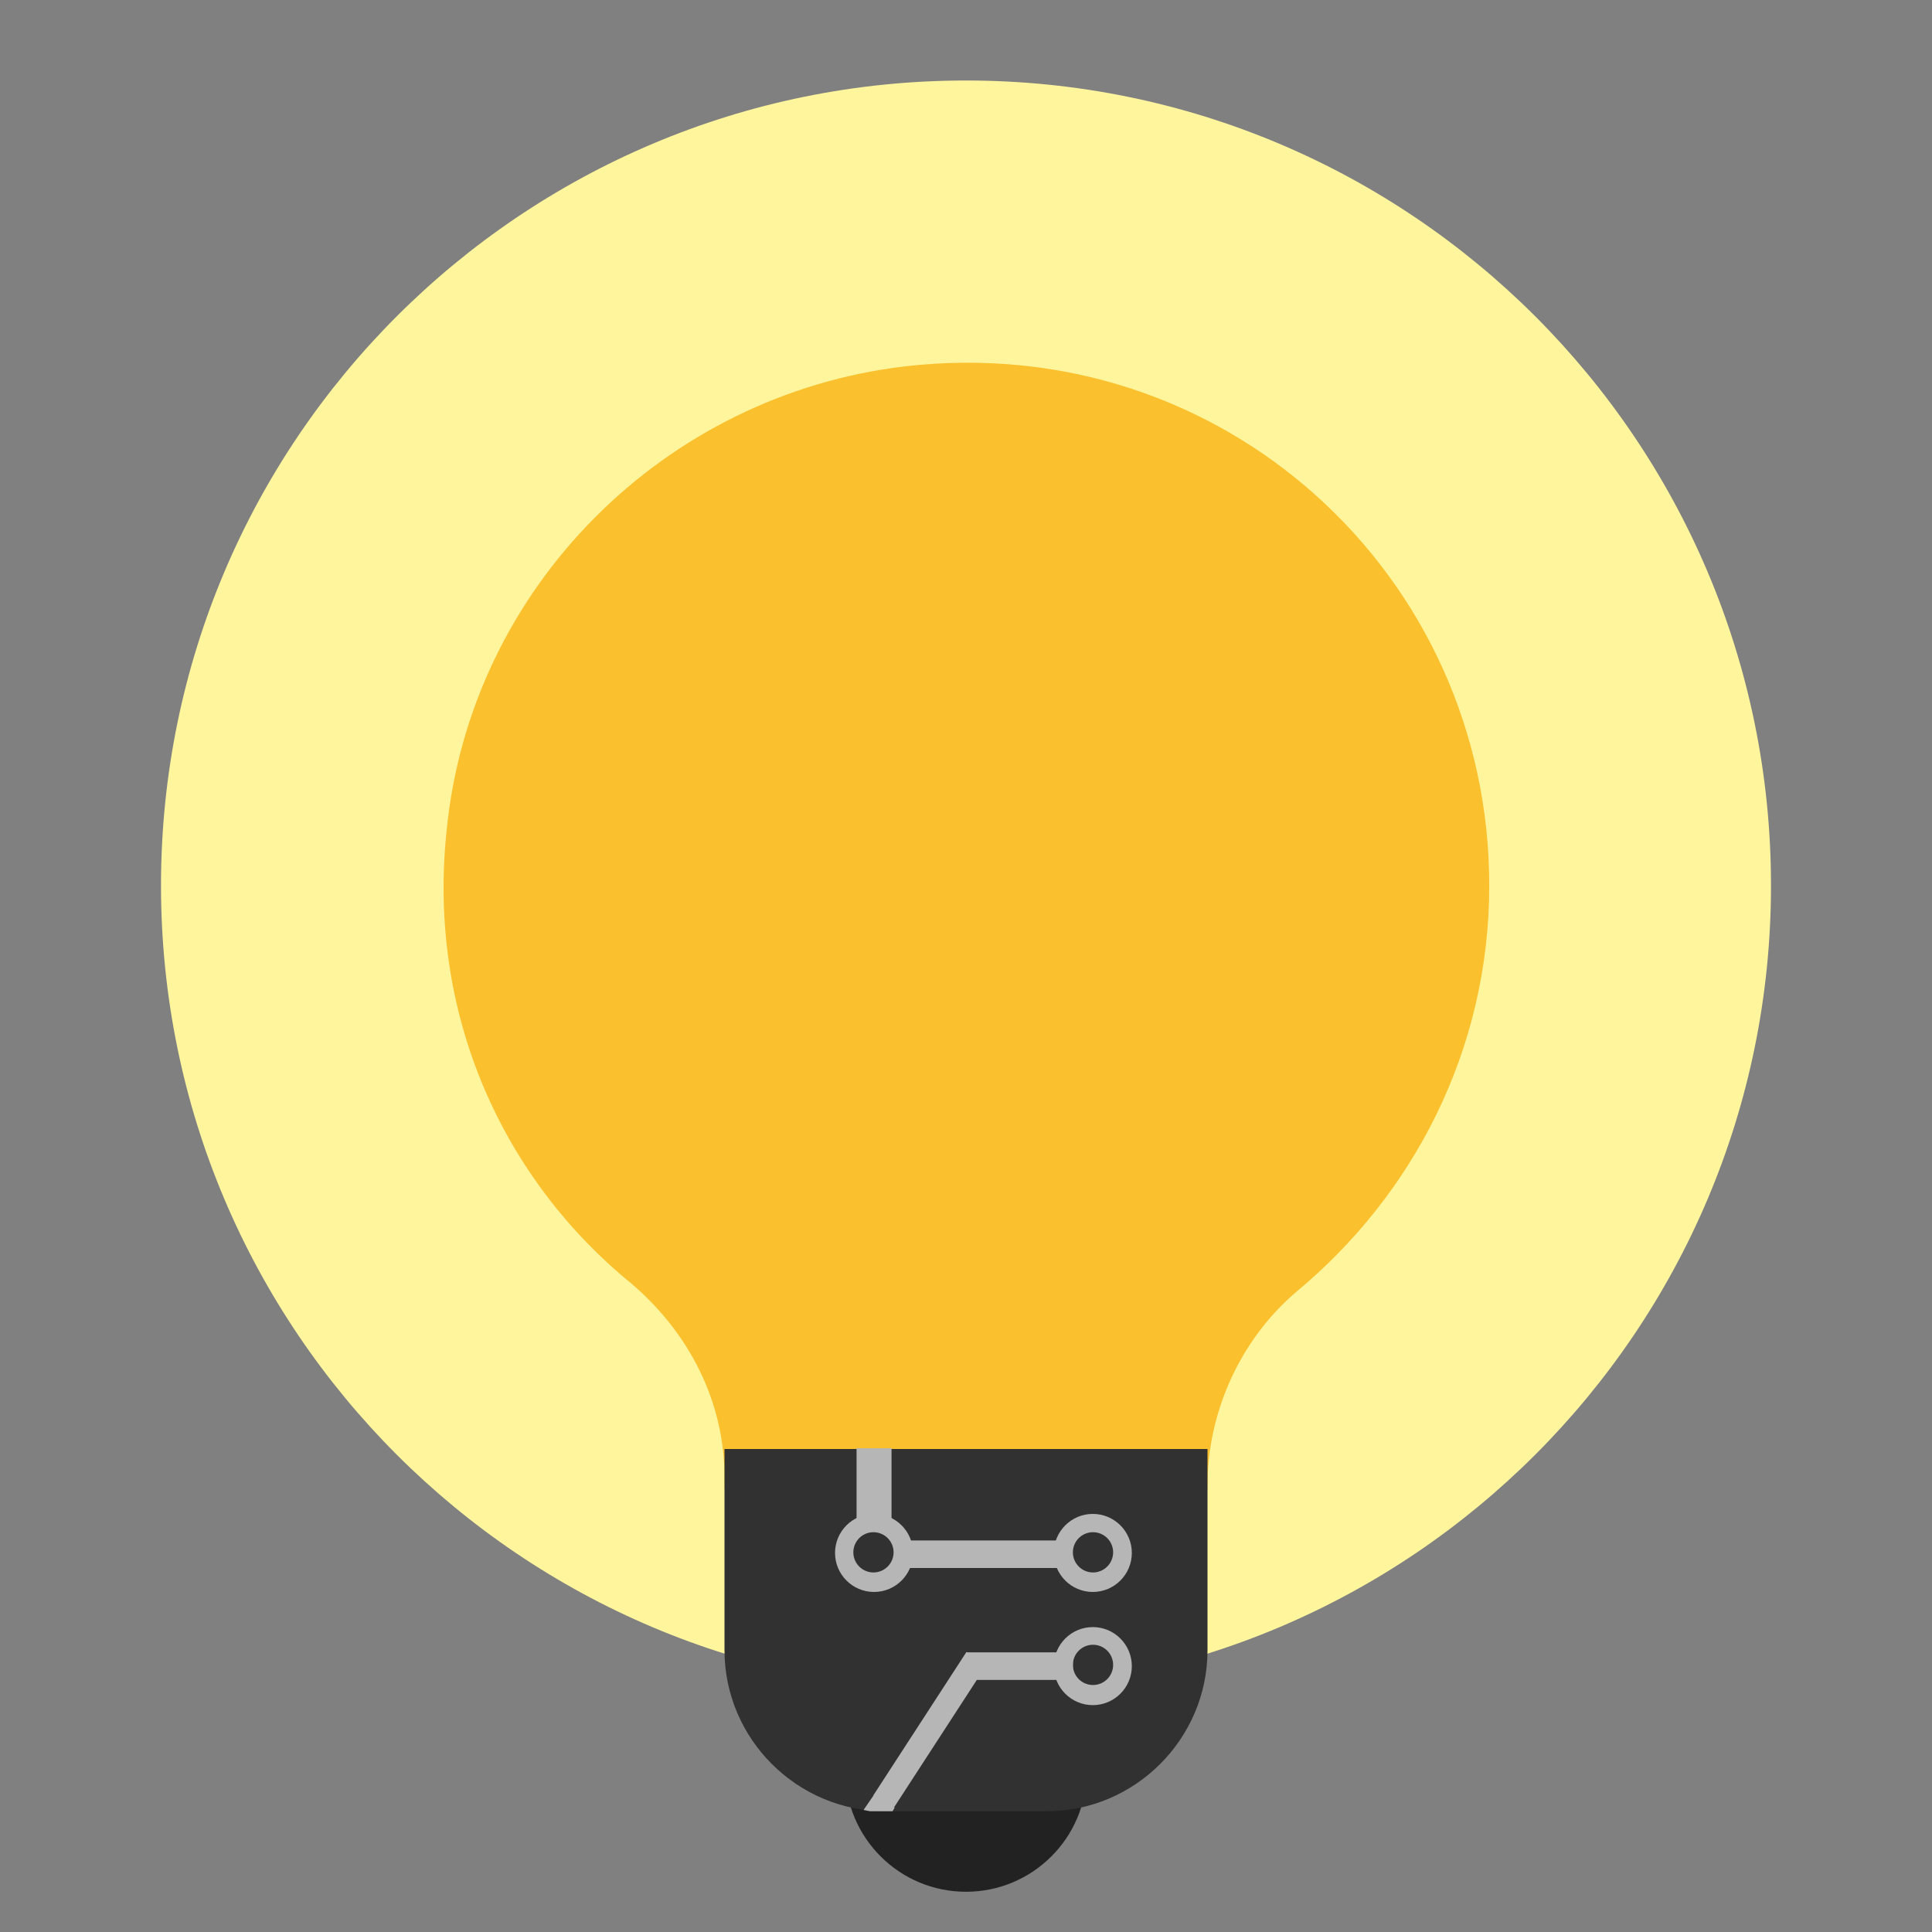 <?xml version="1.0" encoding="UTF-8" standalone="no"?>
<!DOCTYPE svg PUBLIC "-//W3C//DTD SVG 1.1//EN" "http://www.w3.org/Graphics/SVG/1.1/DTD/svg11.dtd">
<svg version="1.1" xmlns="http://www.w3.org/2000/svg" xmlns:xlink="http://www.w3.org/1999/xlink" preserveAspectRatio="xMidYMid meet" viewBox="0 0 528 528" width="528" height="528"><rect x="0" y="0" width="528" height="528" fill="#808080" stroke="none"/><defs><path d="M264 22C142.5 22 44 120.5 44 242C44 363.5 142.5 462 264 462C385.5 462 484 363.5 484 242C484 120.5 385.5 22 264 22Z" id="b14YJoxGCZ"></path><path d="M247.5 100.1C181.5 107.8 128.7 160.6 122.1 226.6C116.6 277.2 137.5 322.3 172.7 350.9C188.1 364.1 198 382.8 198 403.7C198 403.92 198 405.02 198 407L330 407C330 406.34 330 405.97 330 405.9C330 386.1 338.8 366.3 354.2 353.1C386.1 326.7 407 287.1 407 242C407 157.3 334.4 90.2 247.5 100.1Z" id="aCyQdDnyy"></path><path d="M264 451C245.77 451 231 465.77 231 484C231 502.23 245.77 517 264 517C282.23 517 297 502.23 297 484C297 465.77 282.23 451 264 451Z" id="b4vE0e9I2Q"></path><path d="M242 495C217.8 495 198 475.2 198 451C198 447.33 198 429 198 396L330 396C330 429 330 447.33 330 451C330 475.2 310.2 495 286 495C277.2 495 246.4 495 242 495Z" id="e2xGFjAcL"></path><path d="M234.09 395.8L243.65 395.8L243.65 419.28L234.09 419.28L234.09 395.8Z" id="dzxYvl40Y"></path><path d="M249.53 424.4C249.53 430.29 244.75 435.07 238.87 435.07C232.98 435.07 228.21 430.29 228.21 424.4C228.21 418.52 232.98 413.74 238.87 413.74C244.75 413.74 249.53 418.52 249.53 424.4Z" id="d2xKFyKIzt"></path><path d="M291.21 421L291.21 428.52L245.13 428.52L245.13 421L291.21 421Z" id="b3z7xki04v"></path><path d="M309.32 424.4C309.32 430.29 304.54 435.07 298.66 435.07C292.77 435.07 288 430.29 288 424.4C288 418.52 292.77 413.74 298.66 413.74C304.54 413.74 309.32 418.52 309.32 424.4Z" id="a2eHC7DWSZ"></path><path d="M244.21 424.24C244.21 427.27 241.74 429.74 238.71 429.74C235.67 429.74 233.21 427.27 233.21 424.24C233.21 421.2 235.67 418.74 238.71 418.74C241.74 418.74 244.21 421.2 244.21 424.24Z" id="b4cj39Wan"></path><path d="M304.21 424.24C304.21 427.27 301.74 429.74 298.71 429.74C295.67 429.74 293.21 427.27 293.21 424.24C293.21 421.2 295.67 418.74 298.71 418.74C301.74 418.74 304.21 421.2 304.21 424.24Z" id="c2b2ekdRlb"></path><path d="M309.32 455.34C309.32 461.22 304.54 466 298.66 466C292.77 466 288 461.22 288 455.34C288 449.45 292.77 444.67 298.66 444.67C304.54 444.67 309.32 449.45 309.32 455.34Z" id="b6MaS1N7z"></path><path d="M304.21 455C304.21 458.04 301.74 460.5 298.71 460.5C295.67 460.5 293.21 458.04 293.21 455C293.21 451.96 295.67 449.5 298.71 449.5C301.74 449.5 304.21 451.96 304.21 455Z" id="b77zGejX8"></path><path d="M293.21 451.57L293.21 459.1L264 459.1L264 451.58L293.21 451.57Z" id="bJH7Adgfh"></path><path d="M238.7 490.62L244.18 494.18L269.59 455.05L264.11 451.49L238.7 490.62Z" id="d1QIjNhjXW"></path><path d="M244.5 494.03L243.92 495L240.5 495L237.75 495L236 494.65L238.86 490.49L244.5 494.03Z" id="i2InDkQJjs"></path></defs><g><g><g><use xlink:href="#b14YJoxGCZ" opacity="1" fill="#fff59d" fill-opacity="1"></use><g><use xlink:href="#b14YJoxGCZ" opacity="1" fill-opacity="0" stroke="#000000" stroke-width="1" stroke-opacity="0"></use></g></g><g><use xlink:href="#aCyQdDnyy" opacity="1" fill="#fbc02d" fill-opacity="1"></use><g><use xlink:href="#aCyQdDnyy" opacity="1" fill-opacity="0" stroke="#000000" stroke-width="1" stroke-opacity="0"></use></g></g><g><use xlink:href="#b4vE0e9I2Q" opacity="1" fill="#222222" fill-opacity="1"></use><g><use xlink:href="#b4vE0e9I2Q" opacity="1" fill-opacity="0" stroke="#000000" stroke-width="1" stroke-opacity="0"></use></g></g><g><use xlink:href="#e2xGFjAcL" opacity="1" fill="#313131" fill-opacity="1"></use><g><use xlink:href="#e2xGFjAcL" opacity="1" fill-opacity="0" stroke="#000000" stroke-width="1" stroke-opacity="0"></use></g></g><g><use xlink:href="#dzxYvl40Y" opacity="1" fill="#b6b6b6" fill-opacity="1"></use></g><g><use xlink:href="#d2xKFyKIzt" opacity="1" fill="#b6b6b6" fill-opacity="1"></use></g><g><use xlink:href="#b3z7xki04v" opacity="1" fill="#b6b6b6" fill-opacity="1"></use></g><g><use xlink:href="#a2eHC7DWSZ" opacity="1" fill="#b6b6b6" fill-opacity="1"></use></g><g><use xlink:href="#b4cj39Wan" opacity="1" fill="#313131" fill-opacity="1"></use></g><g><use xlink:href="#c2b2ekdRlb" opacity="1" fill="#313131" fill-opacity="1"></use></g><g><use xlink:href="#b6MaS1N7z" opacity="1" fill="#b6b6b6" fill-opacity="1"></use></g><g><use xlink:href="#b77zGejX8" opacity="1" fill="#313131" fill-opacity="1"></use></g><g><use xlink:href="#bJH7Adgfh" opacity="1" fill="#b6b6b6" fill-opacity="1"></use></g><g><use xlink:href="#d1QIjNhjXW" opacity="1" fill="#b6b6b6" fill-opacity="1"></use></g><g><use xlink:href="#i2InDkQJjs" opacity="1" fill="#b6b6b6" fill-opacity="1"></use></g></g></g></svg>